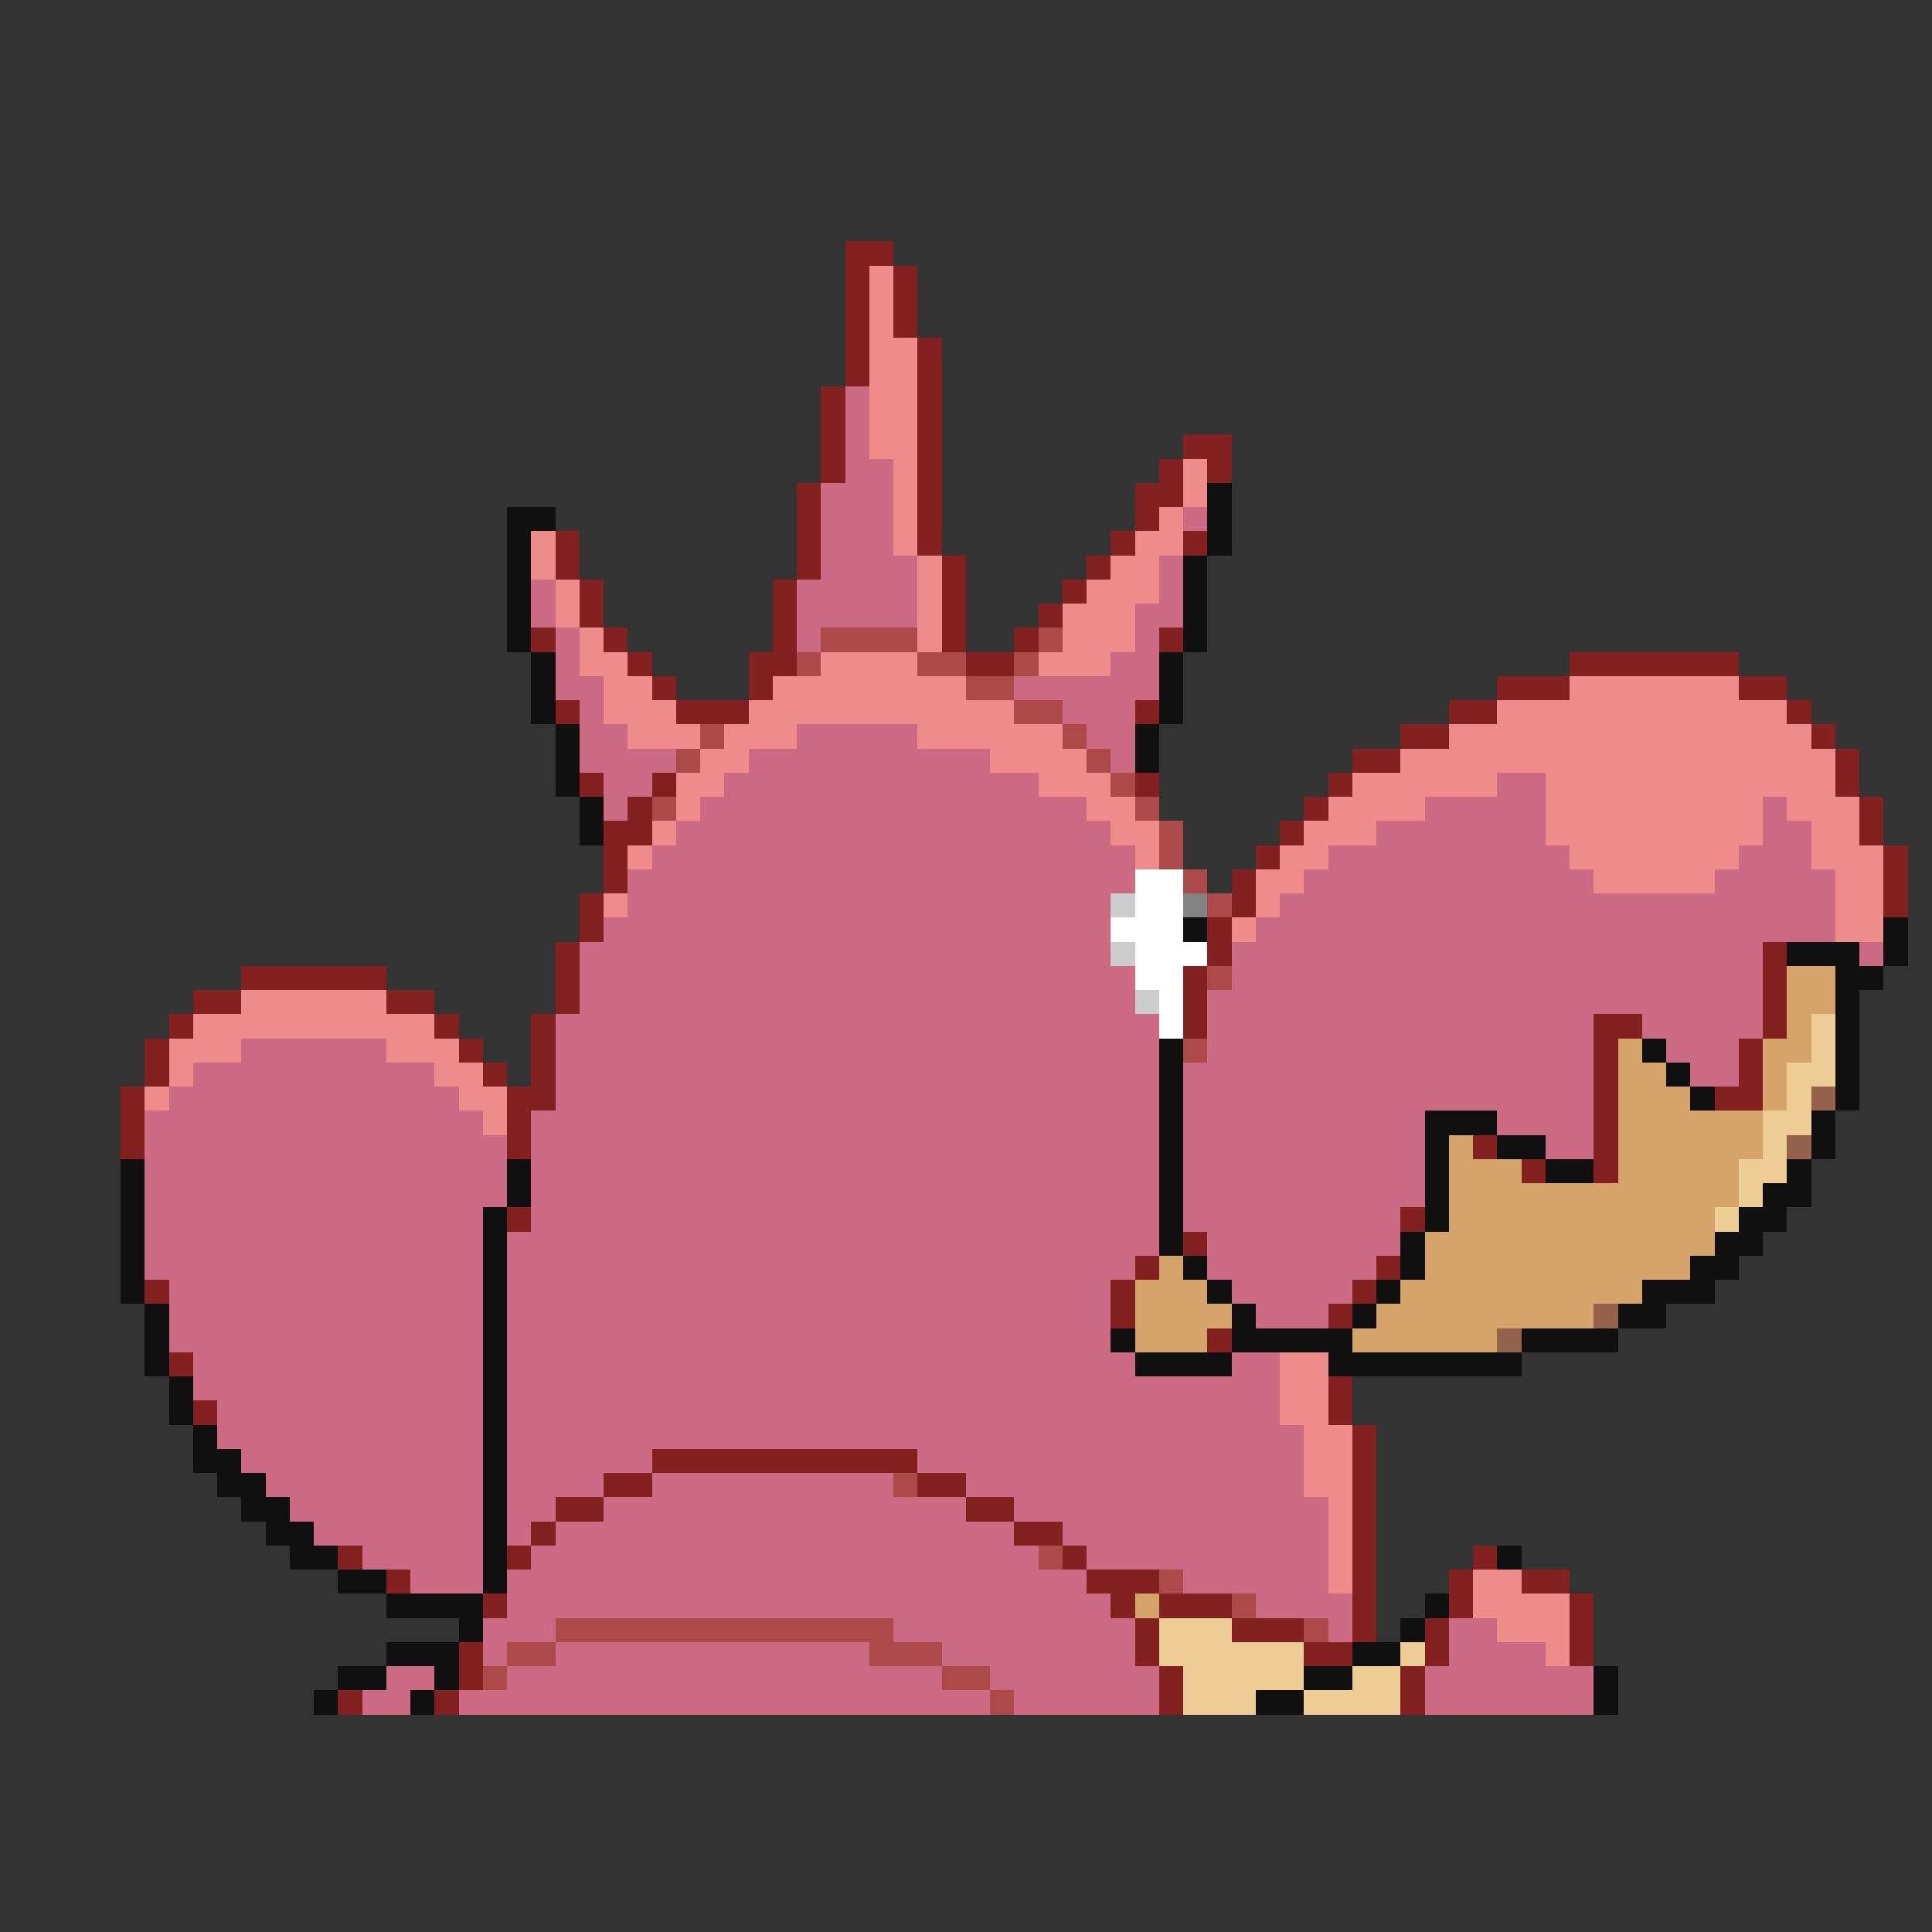 <svg xmlns="http://www.w3.org/2000/svg" viewBox="0 -0.5 80 80" shape-rendering="crispEdges">
<rect x="0" y="-0.5" width="80" height="80" fill="#333333" stroke="none"/>
<path stroke="#832020" d="M35 10h2M35 11h1M37 11h1M35 12h1M37 12h1M35 13h1M37 13h1M35 14h1M38 14h1M35 15h1M38 15h1M34 16h1M38 16h1M34 17h1M38 17h1M34 18h1M38 18h1M49 18h2M34 19h1M38 19h1M48 19h1M50 19h1M33 20h1M38 20h1M47 20h2M33 21h1M38 21h1M47 21h1M23 22h1M33 22h1M38 22h1M46 22h1M49 22h1M23 23h1M33 23h1M39 23h1M45 23h1M24 24h1M32 24h1M39 24h1M44 24h1M24 25h1M32 25h1M39 25h1M43 25h1M22 26h1M25 26h1M32 26h1M39 26h1M42 26h1M48 26h1M26 27h1M31 27h2M40 27h2M65 27h7M27 28h1M31 28h1M62 28h3M72 28h2M23 29h1M28 29h3M47 29h1M60 29h2M74 29h1M58 30h2M75 30h1M56 31h2M76 31h1M24 32h1M27 32h1M47 32h1M55 32h1M76 32h1M26 33h1M54 33h1M77 33h1M25 34h2M53 34h1M77 34h1M25 35h1M52 35h1M78 35h1M25 36h1M51 36h1M78 36h1M24 37h1M51 37h1M78 37h1M24 38h1M50 38h1M23 39h1M50 39h1M73 39h1M10 40h6M23 40h1M49 40h1M73 40h1M8 41h2M16 41h2M23 41h1M49 41h1M73 41h1M7 42h1M18 42h1M22 42h1M49 42h1M66 42h2M73 42h1M6 43h1M19 43h1M22 43h1M66 43h1M72 43h1M6 44h1M20 44h1M22 44h1M66 44h1M72 44h1M5 45h1M21 45h2M66 45h1M71 45h2M5 46h1M21 46h1M66 46h1M5 47h1M21 47h1M61 47h1M66 47h1M63 48h1M66 48h1M21 50h1M58 50h1M49 51h1M47 52h1M57 52h1M6 53h1M46 53h1M56 53h1M46 54h1M55 54h1M50 55h1M7 56h1M55 57h1M8 58h1M55 58h1M56 59h1M27 60h11M56 60h1M25 61h2M38 61h2M56 61h1M23 62h2M40 62h2M56 62h1M22 63h1M42 63h2M56 63h1M14 64h1M21 64h1M44 64h1M56 64h1M61 64h1M16 65h1M45 65h3M56 65h1M60 65h1M63 65h2M20 66h1M46 66h1M48 66h3M56 66h1M60 66h1M65 66h1M47 67h1M51 67h3M56 67h1M59 67h1M65 67h1M19 68h1M47 68h1M54 68h2M59 68h1M65 68h1M19 69h1M48 69h1M58 69h1M14 70h1M18 70h1M48 70h1M58 70h1" />
<path stroke="#ee8b8b" d="M36 11h1M36 12h1M36 13h1M36 14h2M36 15h2M36 16h2M36 17h2M36 18h2M37 19h1M49 19h1M37 20h1M49 20h1M37 21h1M48 21h1M22 22h1M37 22h1M47 22h2M22 23h1M38 23h1M46 23h2M23 24h1M38 24h1M45 24h3M23 25h1M38 25h1M44 25h3M24 26h1M38 26h1M44 26h3M24 27h2M34 27h4M43 27h3M25 28h2M32 28h8M65 28h7M25 29h3M31 29h11M62 29h12M26 30h3M30 30h3M38 30h6M60 30h15M29 31h2M41 31h4M58 31h18M28 32h2M43 32h3M56 32h6M64 32h12M28 33h1M45 33h2M55 33h4M64 33h9M74 33h3M27 34h1M46 34h2M54 34h3M64 34h9M75 34h2M26 35h1M47 35h1M53 35h2M65 35h7M75 35h3M52 36h2M66 36h5M76 36h2M25 37h1M52 37h1M76 37h2M51 38h1M76 38h2M10 41h6M8 42h10M7 43h3M16 43h3M7 44h1M18 44h2M6 45h1M19 45h2M20 46h1M53 56h2M53 57h2M53 58h2M54 59h2M54 60h2M54 61h2M55 62h1M55 63h1M55 64h1M55 65h1M61 65h2M61 66h4M62 67h3M64 68h1" />
<path stroke="#cd6a83" d="M35 16h1M35 17h1M35 18h1M35 19h2M34 20h3M34 21h3M49 21h1M34 22h3M34 23h4M48 23h1M22 24h1M33 24h5M48 24h1M22 25h1M33 25h5M47 25h2M23 26h1M33 26h1M47 26h1M23 27h1M46 27h2M23 28h2M42 28h6M24 29h1M44 29h3M24 30h2M33 30h5M45 30h2M24 31h4M31 31h10M46 31h1M25 32h2M30 32h13M62 32h2M25 33h1M29 33h16M59 33h5M73 33h1M28 34h18M57 34h7M73 34h2M27 35h20M55 35h10M72 35h3M26 36h21M54 36h12M71 36h5M26 37h20M53 37h23M25 38h21M52 38h24M24 39h22M51 39h22M77 39h1M24 40h23M51 40h22M24 41h23M50 41h23M23 42h25M50 42h16M68 42h5M10 43h6M23 43h25M50 43h16M69 43h3M8 44h10M23 44h25M49 44h17M70 44h2M7 45h12M23 45h25M49 45h17M6 46h14M22 46h26M49 46h10M62 46h4M6 47h15M22 47h26M49 47h10M64 47h2M6 48h15M22 48h26M49 48h10M6 49h15M22 49h26M49 49h10M6 50h14M22 50h26M49 50h9M6 51h14M21 51h27M50 51h8M6 52h14M21 52h26M50 52h7M7 53h13M21 53h25M51 53h5M7 54h13M21 54h25M52 54h3M7 55h13M21 55h25M8 56h12M21 56h26M51 56h2M8 57h12M21 57h32M9 58h11M21 58h32M9 59h11M21 59h33M10 60h10M21 60h6M38 60h16M11 61h9M21 61h4M27 61h10M40 61h14M12 62h8M21 62h2M25 62h15M42 62h13M13 63h7M21 63h1M23 63h19M44 63h11M15 64h5M22 64h21M45 64h10M17 65h3M21 65h24M49 65h6M21 66h25M52 66h4M20 67h3M37 67h10M55 67h1M60 67h2M20 68h1M23 68h13M39 68h8M60 68h4M16 69h2M21 69h18M41 69h7M59 69h7M15 70h2M19 70h22M42 70h6M59 70h7" />
<path stroke="#101010" d="M50 20h1M21 21h2M50 21h1M21 22h1M50 22h1M21 23h1M49 23h1M21 24h1M49 24h1M21 25h1M49 25h1M21 26h1M49 26h1M22 27h1M48 27h1M22 28h1M48 28h1M22 29h1M48 29h1M23 30h1M47 30h1M23 31h1M47 31h1M23 32h1M24 33h1M24 34h1M49 38h1M78 38h1M74 39h3M78 39h1M76 40h2M76 41h1M76 42h1M48 43h1M68 43h1M76 43h1M48 44h1M69 44h1M76 44h1M48 45h1M70 45h1M76 45h1M48 46h1M59 46h3M75 46h1M48 47h1M59 47h1M62 47h2M75 47h1M5 48h1M21 48h1M48 48h1M59 48h1M64 48h2M74 48h1M5 49h1M21 49h1M48 49h1M59 49h1M73 49h2M5 50h1M20 50h1M48 50h1M59 50h1M72 50h2M5 51h1M20 51h1M48 51h1M58 51h1M71 51h2M5 52h1M20 52h1M49 52h1M58 52h1M70 52h2M5 53h1M20 53h1M50 53h1M57 53h1M68 53h3M6 54h1M20 54h1M51 54h1M56 54h1M67 54h2M6 55h1M20 55h1M46 55h1M51 55h5M63 55h4M6 56h1M20 56h1M47 56h4M55 56h8M7 57h1M20 57h1M7 58h1M20 58h1M8 59h1M20 59h1M8 60h2M20 60h1M9 61h2M20 61h1M10 62h2M20 62h1M11 63h2M20 63h1M12 64h2M20 64h1M62 64h1M14 65h2M20 65h1M16 66h4M59 66h1M19 67h1M58 67h1M16 68h3M56 68h2M14 69h2M18 69h1M54 69h2M66 69h1M13 70h1M17 70h1M52 70h2M66 70h1" />
<path stroke="#ac4a4a" d="M34 26h4M43 26h1M33 27h1M38 27h2M42 27h1M40 28h2M42 29h2M29 30h1M44 30h1M28 31h1M45 31h1M46 32h1M27 33h1M47 33h1M48 34h1M48 35h1M49 36h1M50 37h1M50 40h1M49 43h1M37 61h1M43 64h1M48 65h1M51 66h1M23 67h14M54 67h1M21 68h2M36 68h3M20 69h1M39 69h2M41 70h1" />
<path stroke="#ffffff" d="M47 36h2M47 37h2M46 38h3M47 39h3M47 40h2M48 41h1M48 42h1" />
<path stroke="#cdcdcd" d="M46 37h1M46 39h1M47 41h1" />
<path stroke="#838383" d="M49 37h1" />
<path stroke="#d5a46a" d="M74 40h2M74 41h2M74 42h1M67 43h1M73 43h2M67 44h2M73 44h1M67 45h3M73 45h1M67 46h6M60 47h1M67 47h6M60 48h3M67 48h5M60 49h12M60 50h11M59 51h12M48 52h1M59 52h11M47 53h3M58 53h10M47 54h4M57 54h9M47 55h3M56 55h6M47 66h1" />
<path stroke="#eecd94" d="M75 42h1M75 43h1M74 44h2M74 45h1M73 46h2M73 47h1M72 48h2M72 49h1M71 50h1M48 67h3M48 68h6M58 68h1M49 69h5M56 69h2M49 70h3M54 70h4" />
<path stroke="#94624a" d="M75 45h1M74 47h1M66 54h1M62 55h1" />
</svg>